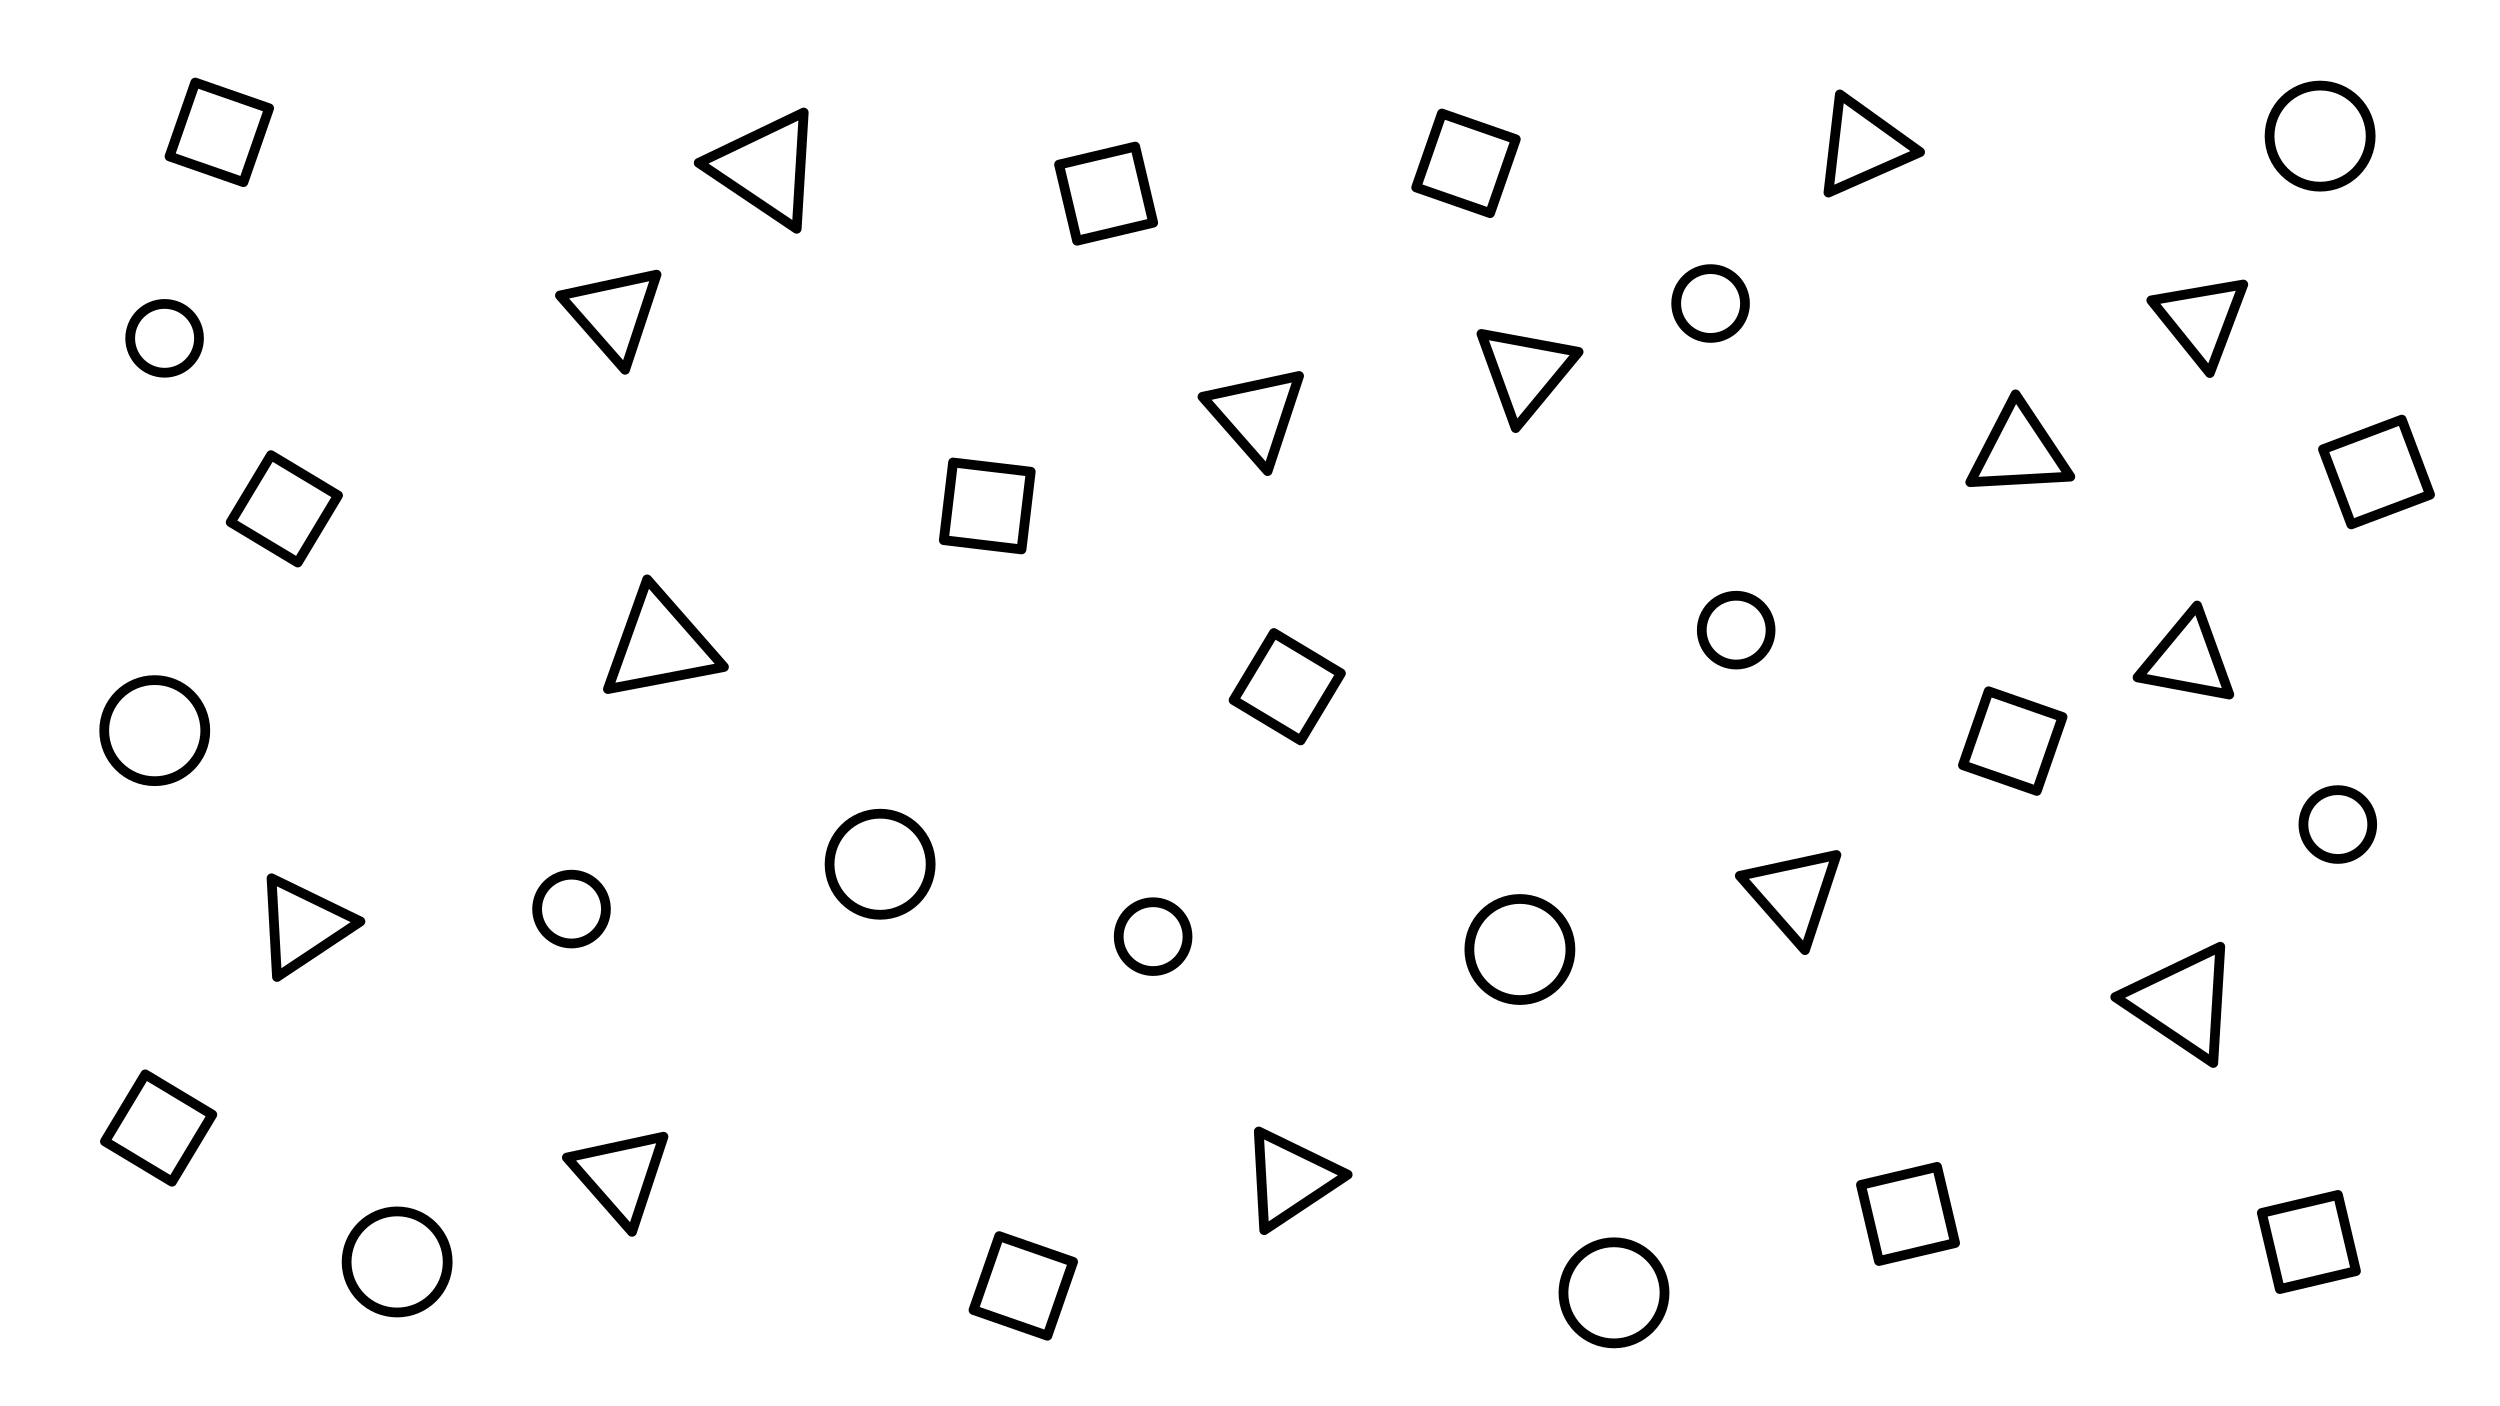 <?xml version="1.0" encoding="UTF-8" standalone="no"?><!DOCTYPE svg PUBLIC "-//W3C//DTD SVG 1.1//EN" "http://www.w3.org/Graphics/SVG/1.1/DTD/svg11.dtd"><svg width="100%" height="100%" viewBox="0 0 16000 9000" version="1.1" xmlns="http://www.w3.org/2000/svg" xmlns:xlink="http://www.w3.org/1999/xlink" xml:space="preserve" xmlns:serif="http://www.serif.com/" style="fill-rule:evenodd;clip-rule:evenodd;stroke-linecap:round;stroke-linejoin:round;stroke-miterlimit:1.5;"><rect id="Artboard1" x="0" y="0" width="16000" height="9000" style="fill:none;"/><g id="Artboard11" serif:id="Artboard1"><g><path d="M5143.88,720.212l-45.021,744.125l-627.246,-421.933l672.267,-322.192Z" style="fill:none;stroke:#000;stroke-width:62.5px;"/><path d="M14209.9,6059.05l-45.021,744.125l-627.246,-421.934l672.267,-322.191Z" style="fill:none;stroke:#000;stroke-width:62.5px;"/><path d="M4141.87,3708.17l491.465,560.545l-742.618,141.36l251.153,-701.905Z" style="fill:none;stroke:#000;stroke-width:62.5px;"/><path d="M8056.27,7241.56l568.887,276.292l-533.975,355.175l-34.912,-631.467Z" style="fill:none;stroke:#000;stroke-width:62.5px;"/><path d="M10103.1,2252.23l-402.728,487.626l-219.145,-602.706l621.873,115.08Z" style="fill:none;stroke:#000;stroke-width:62.5px;"/><path d="M13680.4,4335.45l381.096,-459.979l206.103,569.585l-587.199,-109.606Z" style="fill:none;stroke:#000;stroke-width:62.5px;"/><path d="M13768.4,1922.23l588.683,-101.327l-214.102,566.627l-374.581,-465.3Z" style="fill:none;stroke:#000;stroke-width:62.5px;"/><path d="M15371.3,2685.58l-504.136,189.869l180.974,480.519l504.136,-189.869l-180.974,-480.519Z" style="fill:none;stroke:#000;stroke-width:62.5px;"/><path d="M6867.87,8075.87l-472.933,-164.595l-164.595,472.932l472.933,164.595l164.595,-472.932Z" style="fill:none;stroke:#000;stroke-width:62.5px;"/><path d="M13200.3,4588.89l-472.932,-164.595l-164.595,472.932l472.932,164.596l164.595,-472.933Z" style="fill:none;stroke:#000;stroke-width:62.5px;"/><path d="M9701.18,891.317l-472.933,-164.595l-164.595,472.933l472.933,164.595l164.595,-472.933Z" style="fill:none;stroke:#000;stroke-width:62.5px;"/><path d="M6777.97,1053.36l115.205,487.323l487.324,-115.206l-115.206,-487.323l-487.323,115.206Z" style="fill:none;stroke:#000;stroke-width:62.5px;"/><path d="M11910.1,7583.28l115.206,487.324l487.323,-115.206l-115.206,-487.324l-487.323,115.206Z" style="fill:none;stroke:#000;stroke-width:62.5px;"/><path d="M14475.7,7762.7l115.206,487.324l487.324,-115.206l-115.206,-487.324l-487.324,115.206Z" style="fill:none;stroke:#000;stroke-width:62.5px;"/><path d="M6099.54,2959.93l-59.111,497.255l497.255,59.111l59.111,-497.255l-497.255,-59.111Z" style="fill:none;stroke:#000;stroke-width:62.5px;"/><path d="M8152.87,4051.43l-258.013,429.169l429.168,258.014l258.014,-429.169l-429.169,-258.014Z" style="fill:none;stroke:#000;stroke-width:62.5px;"/><circle cx="11111.5" cy="4033.01" r="220.174" style="fill:none;stroke:#000;stroke-width:62.5px;"/><circle cx="14962.1" cy="5277.1" r="220.174" style="fill:none;stroke:#000;stroke-width:62.5px;"/><circle cx="10947.8" cy="1942.53" r="220.174" style="fill:none;stroke:#000;stroke-width:62.5px;"/><circle cx="7379.96" cy="5994.58" r="220.174" style="fill:none;stroke:#000;stroke-width:62.5px;"/><circle cx="9727.36" cy="6076.95" r="323.469" style="fill:none;stroke:#000;stroke-width:62.5px;"/><circle cx="10329.6" cy="8274.2" r="323.469" style="fill:none;stroke:#000;stroke-width:62.5px;"/><circle cx="14848.8" cy="871.249" r="323.469" style="fill:none;stroke:#000;stroke-width:62.5px;"/><path d="M11134.8,5605.28l618.213,-133.352l-201.293,608.902l-416.92,-475.55Z" style="fill:none;stroke:#000;stroke-width:62.5px;"/><path d="M929.59,6875.91l-258.014,429.168l429.169,258.014l258.014,-429.168l-429.169,-258.014Z" style="fill:none;stroke:#000;stroke-width:62.5px;"/><circle cx="3657.81" cy="5818.17" r="220.174" style="fill:none;stroke:#000;stroke-width:62.5px;"/><circle cx="2541.79" cy="8076.54" r="323.469" style="fill:none;stroke:#000;stroke-width:62.5px;"/><path d="M3627.99,7408.3l618.212,-133.352l-201.293,608.901l-416.919,-475.549Z" style="fill:none;stroke:#000;stroke-width:62.5px;"/><path d="M1737.84,5621.16l568.887,276.291l-533.976,355.176l-34.911,-631.467Z" style="fill:none;stroke:#000;stroke-width:62.5px;"/><path d="M1722.53,692.888l-472.933,-164.595l-164.595,472.932l472.933,164.595l164.595,-472.932Z" style="fill:none;stroke:#000;stroke-width:62.5px;"/><path d="M1734.38,2913.02l-258.014,429.168l429.169,258.014l258.014,-429.168l-429.169,-258.014Z" style="fill:none;stroke:#000;stroke-width:62.5px;"/><circle cx="1053.46" cy="2165.34" r="220.174" style="fill:none;stroke:#000;stroke-width:62.5px;"/><circle cx="990.456" cy="4676.1" r="323.469" style="fill:none;stroke:#000;stroke-width:62.5px;"/><circle cx="5632.81" cy="5531.2" r="323.469" style="fill:none;stroke:#000;stroke-width:62.5px;"/><path d="M3583.57,1891.13l618.213,-133.352l-201.293,608.901l-416.92,-475.549Z" style="fill:none;stroke:#000;stroke-width:62.5px;"/><path d="M7695.86,2539.54l618.212,-133.352l-201.293,608.901l-416.919,-475.549Z" style="fill:none;stroke:#000;stroke-width:62.5px;"/><path d="M11775.1,604.376l513.566,369.079l-586.632,259.118l73.066,-628.197Z" style="fill:none;stroke:#000;stroke-width:62.5px;"/><path d="M12899.8,2523.92l350.257,526.583l-640.333,35.4l290.076,-561.983Z" style="fill:none;stroke:#000;stroke-width:62.5px;"/></g></g></svg>